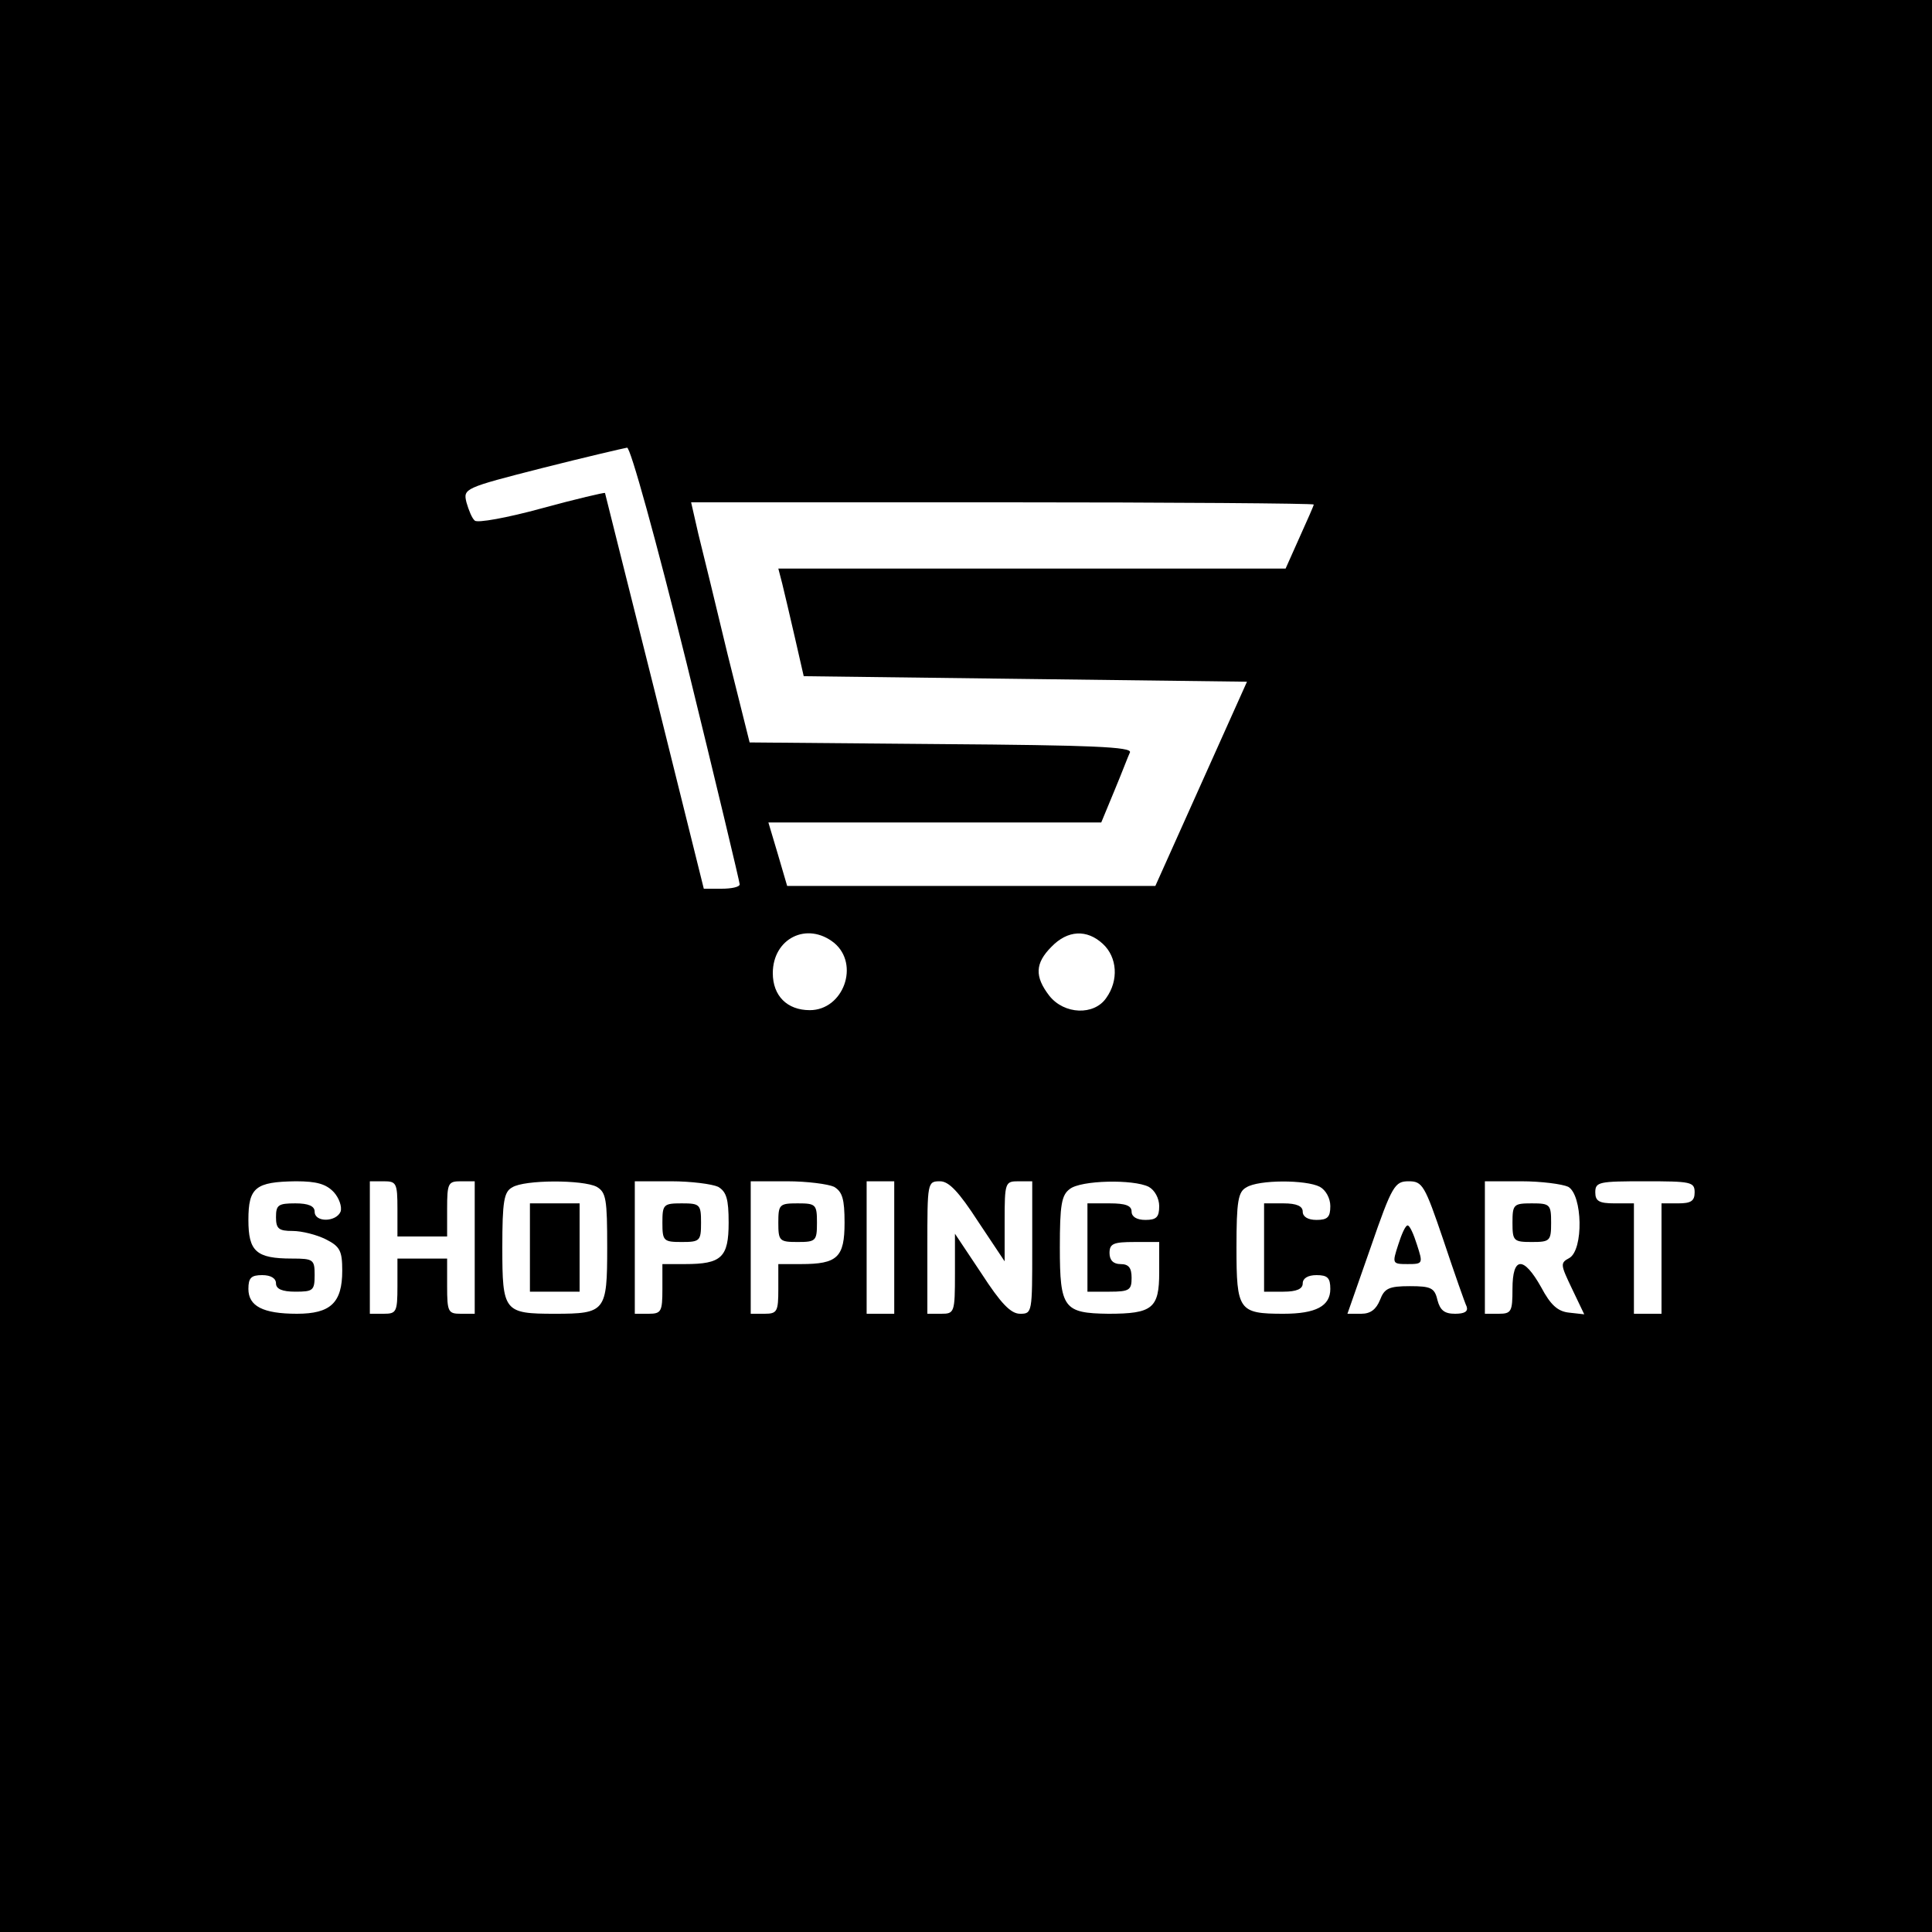 <?xml version="1.0" standalone="no"?>
<!DOCTYPE svg PUBLIC "-//W3C//DTD SVG 20010904//EN"
 "http://www.w3.org/TR/2001/REC-SVG-20010904/DTD/svg10.dtd">
<svg version="1.0" xmlns="http://www.w3.org/2000/svg"
 width="350pt" height="350pt" viewBox="0 0 350 350"
 preserveAspectRatio="xMidYMid meet">

<g transform="translate(0,350) scale(0.1,-0.1)"
fill="#000000" stroke="none">
<path d="M0 1750 l0 -1750 1750 0 1750 0 0 1750 0 1750 -1750 0 -1750 0 0
-1750z m1244 548 c53 -216 96 -396 96 -400 0 -5 -15 -8 -33 -8 l-32 0 -89 358
c-49 196 -90 358 -90 359 -1 1 -53 -11 -115 -28 -62 -17 -117 -27 -121 -22 -5
4 -11 19 -15 33 -6 25 -4 26 137 62 79 20 148 36 154 37 6 1 52 -165 108 -391z
m1136 288 c0 -2 -12 -29 -26 -60 l-25 -56 -460 0 -459 0 7 -27 c4 -16 14 -59
23 -98 l16 -70 402 -5 401 -5 -83 -185 -83 -185 -333 0 -334 0 -17 58 -17 57
302 0 301 0 24 58 c13 31 25 63 28 69 4 10 -71 13 -342 15 l-347 3 -40 160
c-21 88 -45 186 -53 218 l-13 57 564 0 c310 0 564 -2 564 -4z m-869 -794 c47
-39 17 -122 -44 -122 -41 0 -67 26 -67 67 0 63 62 94 111 55z m487 -2 c26 -24
29 -66 6 -98 -22 -32 -76 -30 -103 4 -27 35 -26 59 4 89 29 30 64 32 93 5z
m-1393 -450 c9 -10 15 -26 12 -35 -8 -19 -47 -20 -47 0 0 10 -11 15 -35 15
-31 0 -35 -3 -35 -25 0 -21 5 -25 30 -25 17 0 44 -7 60 -15 26 -13 30 -21 30
-57 0 -58 -21 -78 -82 -78 -62 0 -88 14 -88 45 0 20 5 25 25 25 16 0 25 -6 25
-15 0 -10 11 -15 35 -15 32 0 35 2 35 30 0 28 -2 30 -41 30 -65 0 -79 13 -79
70 0 59 13 69 86 70 38 0 55 -5 69 -20z m115 -30 l0 -50 45 0 45 0 0 50 c0 47
2 50 25 50 l25 0 0 -120 0 -120 -25 0 c-23 0 -25 3 -25 50 l0 50 -45 0 -45 0
0 -50 c0 -47 -2 -50 -25 -50 l-25 0 0 120 0 120 25 0 c23 0 25 -3 25 -50z
m361 40 c17 -10 19 -22 19 -110 0 -116 -3 -120 -95 -120 -92 0 -95 4 -95 120
0 84 3 101 18 109 22 14 128 14 153 1z m220 0 c15 -9 19 -22 19 -65 0 -63 -13
-75 -79 -75 l-41 0 0 -45 c0 -41 -2 -45 -25 -45 l-25 0 0 120 0 120 66 0 c36
0 74 -5 85 -10z m210 0 c15 -9 19 -22 19 -65 0 -63 -13 -75 -79 -75 l-41 0 0
-45 c0 -41 -2 -45 -25 -45 l-25 0 0 120 0 120 66 0 c36 0 74 -5 85 -10z m109
-110 l0 -120 -25 0 -25 0 0 120 0 120 25 0 25 0 0 -120z m152 47 l48 -72 0 73
c0 70 1 72 25 72 l25 0 0 -120 c0 -118 0 -120 -22 -120 -17 0 -35 19 -70 73
l-48 72 0 -72 c0 -71 -1 -73 -25 -73 l-25 0 0 120 c0 118 0 120 23 120 16 0
34 -19 69 -73z m309 63 c11 -6 19 -21 19 -35 0 -20 -5 -25 -25 -25 -16 0 -25
6 -25 15 0 11 -11 15 -40 15 l-40 0 0 -80 0 -80 40 0 c36 0 40 3 40 25 0 18
-5 25 -20 25 -13 0 -20 7 -20 20 0 17 7 20 45 20 l45 0 0 -55 c0 -65 -12 -75
-92 -75 -81 1 -88 10 -88 120 0 77 3 95 18 106 20 16 115 18 143 4z m310 0
c11 -6 19 -21 19 -35 0 -20 -5 -25 -25 -25 -16 0 -25 6 -25 15 0 10 -11 15
-35 15 l-35 0 0 -80 0 -80 35 0 c24 0 35 5 35 15 0 9 9 15 25 15 20 0 25 -5
25 -25 0 -31 -26 -45 -85 -45 -81 0 -85 6 -85 120 0 84 3 101 18 109 22 14
108 14 133 1z m224 -97 c20 -60 39 -114 42 -120 3 -9 -4 -13 -21 -13 -19 0
-27 6 -32 25 -5 22 -12 25 -50 25 -38 0 -46 -4 -54 -25 -7 -17 -17 -25 -34
-25 l-25 0 42 120 c39 113 44 120 69 120 25 0 29 -7 63 -107z m226 97 c26 -15
28 -114 2 -129 -17 -9 -16 -12 5 -56 l22 -46 -27 3 c-21 2 -34 14 -51 46 -32
57 -52 56 -52 -3 0 -41 -2 -45 -25 -45 l-25 0 0 120 0 120 66 0 c36 0 74 -5
85 -10z m229 -10 c0 -16 -7 -20 -30 -20 l-30 0 0 -100 0 -100 -25 0 -25 0 0
100 0 100 -35 0 c-28 0 -35 4 -35 20 0 19 7 20 90 20 83 0 90 -1 90 -20z"/>
<path d="M960 1240 l0 -80 45 0 45 0 0 80 0 80 -45 0 -45 0 0 -80z"/>
<path d="M1200 1285 c0 -33 2 -35 35 -35 33 0 35 2 35 35 0 33 -2 35 -35 35
-33 0 -35 -2 -35 -35z"/>
<path d="M1410 1285 c0 -33 2 -35 35 -35 33 0 35 2 35 35 0 33 -2 35 -35 35
-33 0 -35 -2 -35 -35z"/>
<path d="M2533 1245 c-11 -34 -11 -35 17 -35 28 0 28 1 17 35 -6 19 -13 35
-17 35 -4 0 -11 -16 -17 -35z"/>
<path d="M2740 1285 c0 -33 2 -35 35 -35 33 0 35 2 35 35 0 33 -2 35 -35 35
-33 0 -35 -2 -35 -35z"/>
</g>
</svg>
